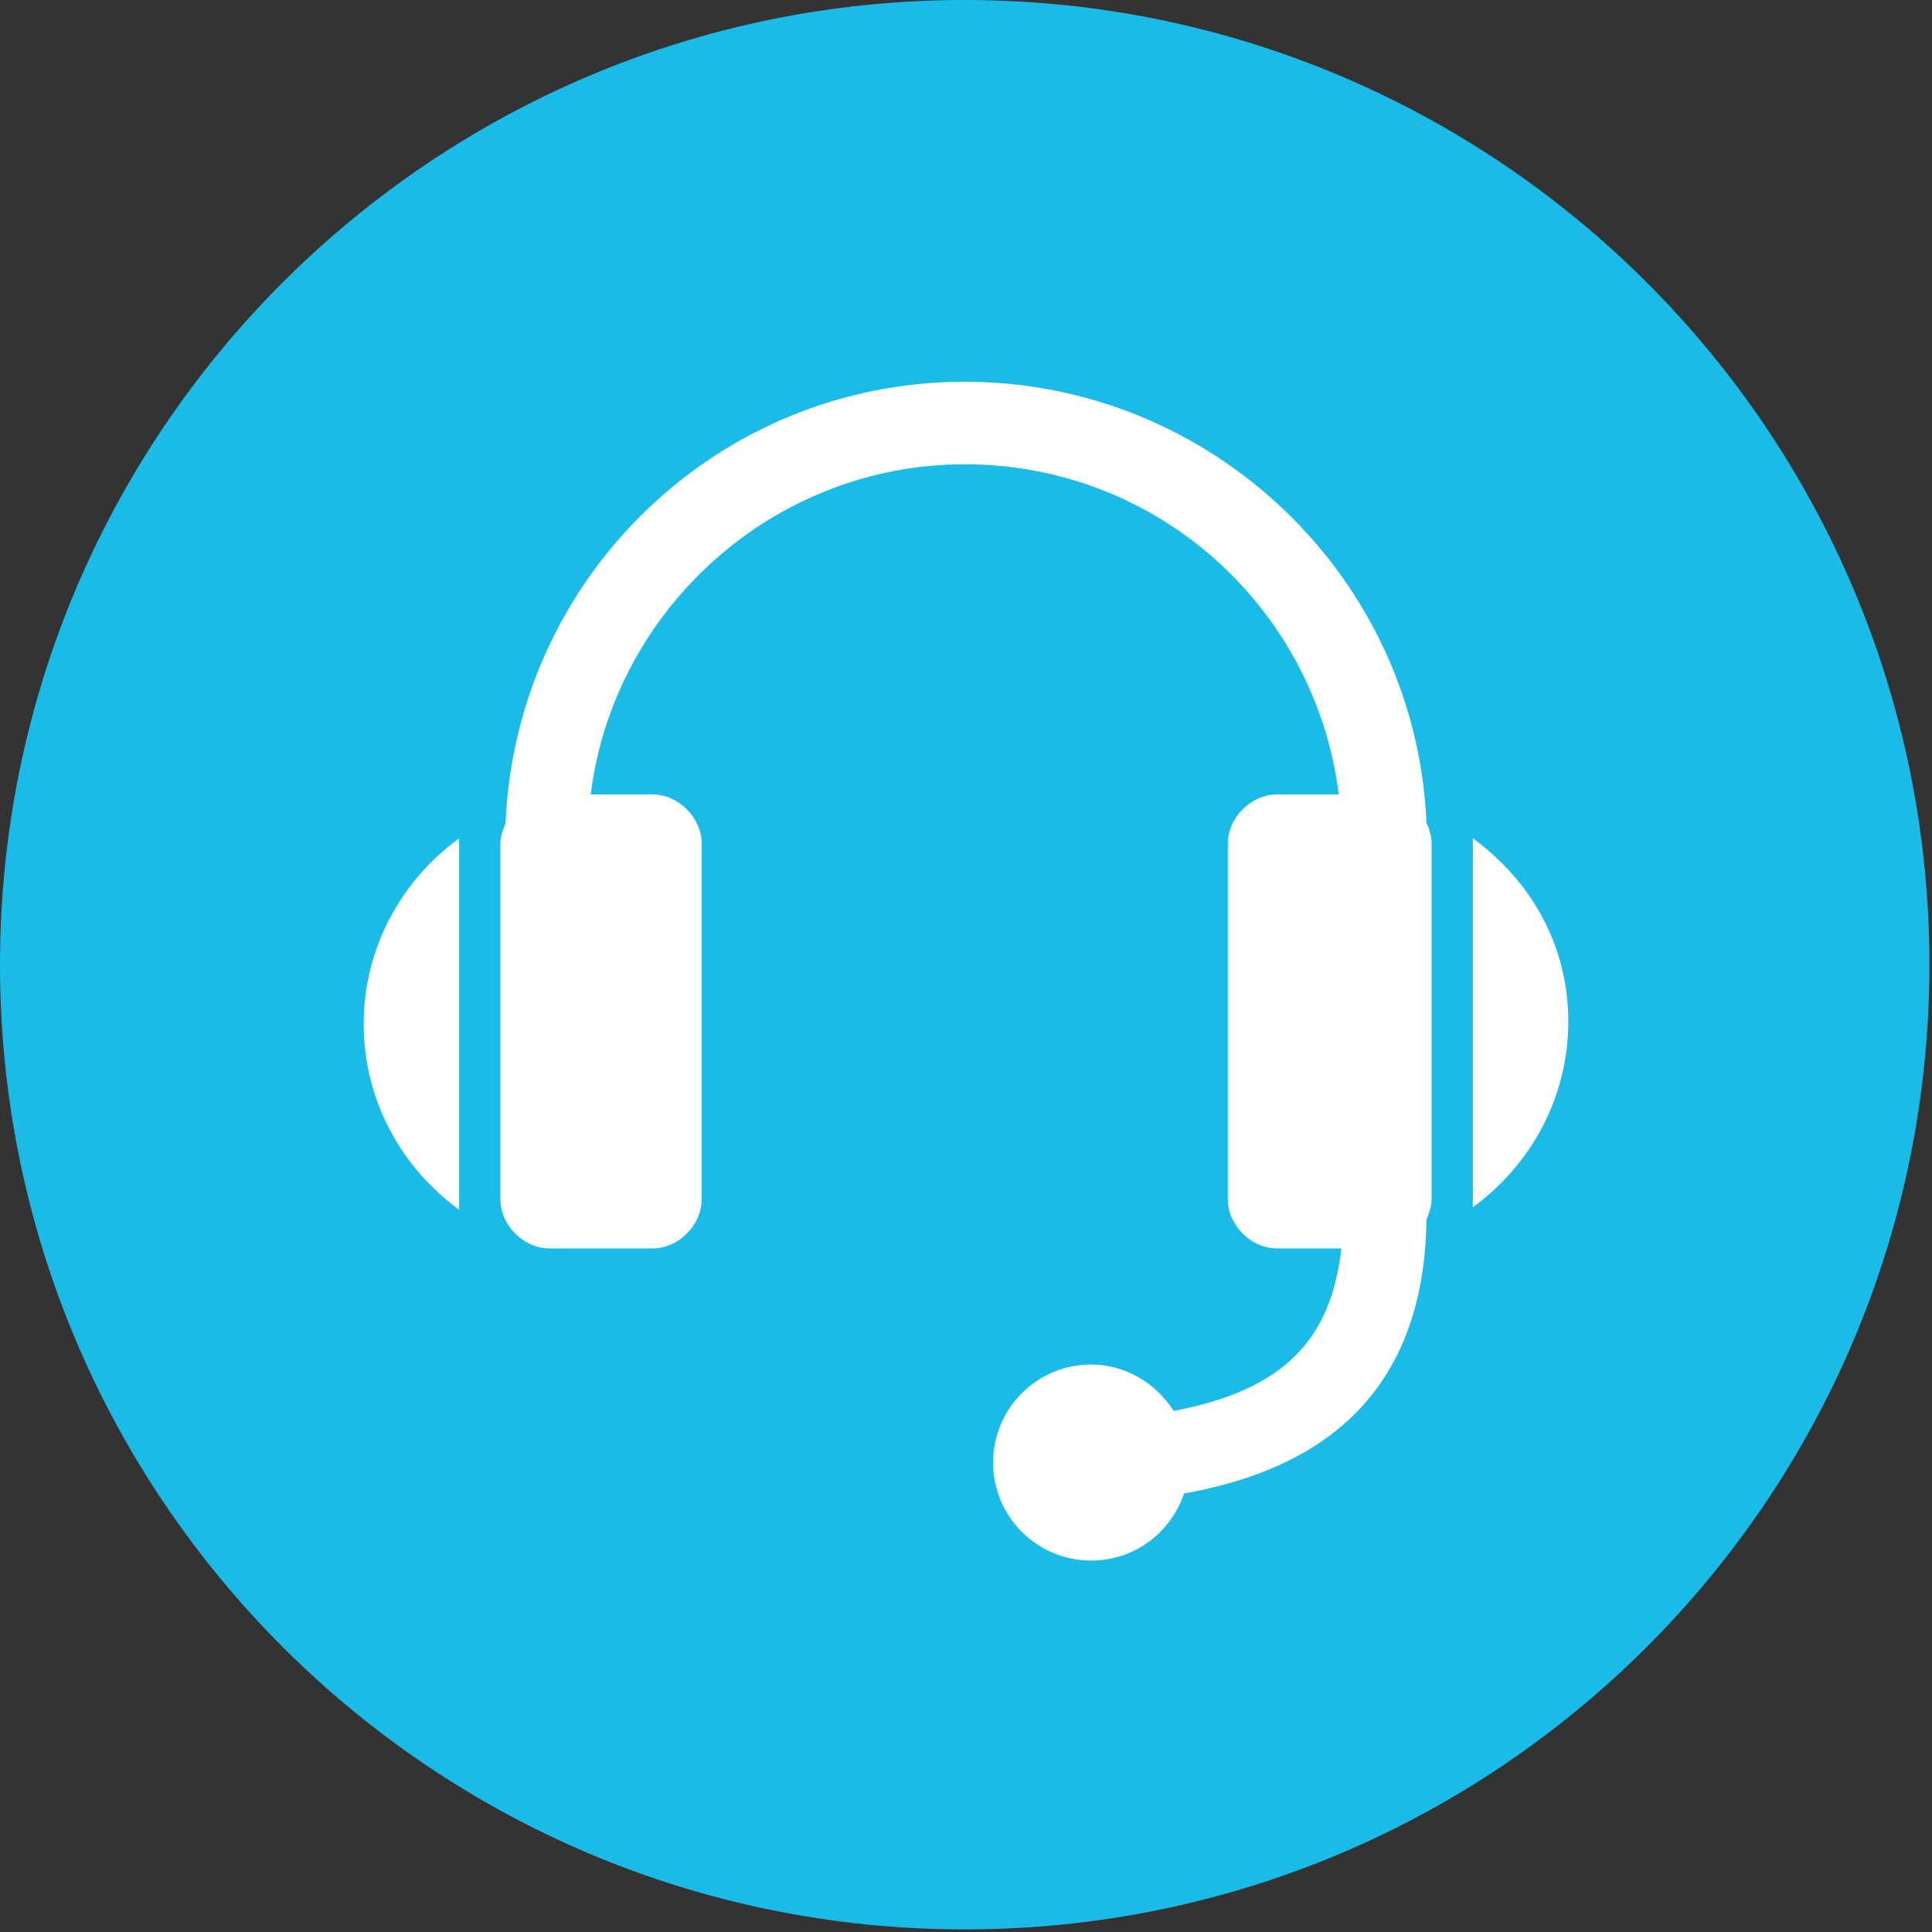 <svg fill="none" height="128" viewBox="0 0 128 128" width="128" xmlns="http://www.w3.org/2000/svg"><rect x="0" y="0" width="128" height="128" fill="#333333" stroke="none"/><path d="m63.915 127.829c35.299 0 63.914-28.615 63.914-63.914 0-35.299-28.615-63.915-63.914-63.915-35.299 0-63.915 28.616-63.915 63.915 0 35.299 28.616 63.914 63.915 63.914z" fill="#1bbbe7"/><g fill="#fff"><path d="m30.419 55.883c0-.171 0-.342 0-.342-3.76 2.734-6.323 7.178-6.323 12.304 0 5.127 2.563 9.57 6.323 12.304 0-.171 0-.342 0-.513z"/><path d="m97.581 55.541v.342 23.583.513c3.759-2.734 6.323-7.178 6.323-12.304 0-5.127-2.564-9.399-6.323-12.133z"/><path d="m63.915 25.292c-16.406 0-29.736 12.988-30.419 29.223-.171.513-.342.854-.342 1.367v23.584c0 1.709 1.538 3.247 3.247 3.247h6.836c1.709 0 3.247-1.538 3.247-3.247v-23.584c0-1.709-1.538-3.247-3.247-3.247h-4.101c1.538-12.304 12.133-21.875 24.78-21.875 12.817 0 23.242 9.57 24.78 21.875h-4.101c-1.709 0-3.247 1.538-3.247 3.247v23.584c0 1.709 1.538 3.247 3.247 3.247h4.272c-.684 6.152-3.931 9.399-11.108 10.766-1.196-1.88-3.247-3.076-5.469-3.076-3.589 0-6.494 2.905-6.494 6.494s2.905 6.494 6.494 6.494c2.905 0 5.298-1.88 6.152-4.443 7.69-1.367 15.893-5.469 16.064-18.115.171-.513.342-.855.342-1.367v-23.584c0-.513-.171-1.025-.342-1.367-.684-16.235-14.184-29.223-30.59-29.223z"/></g></svg>